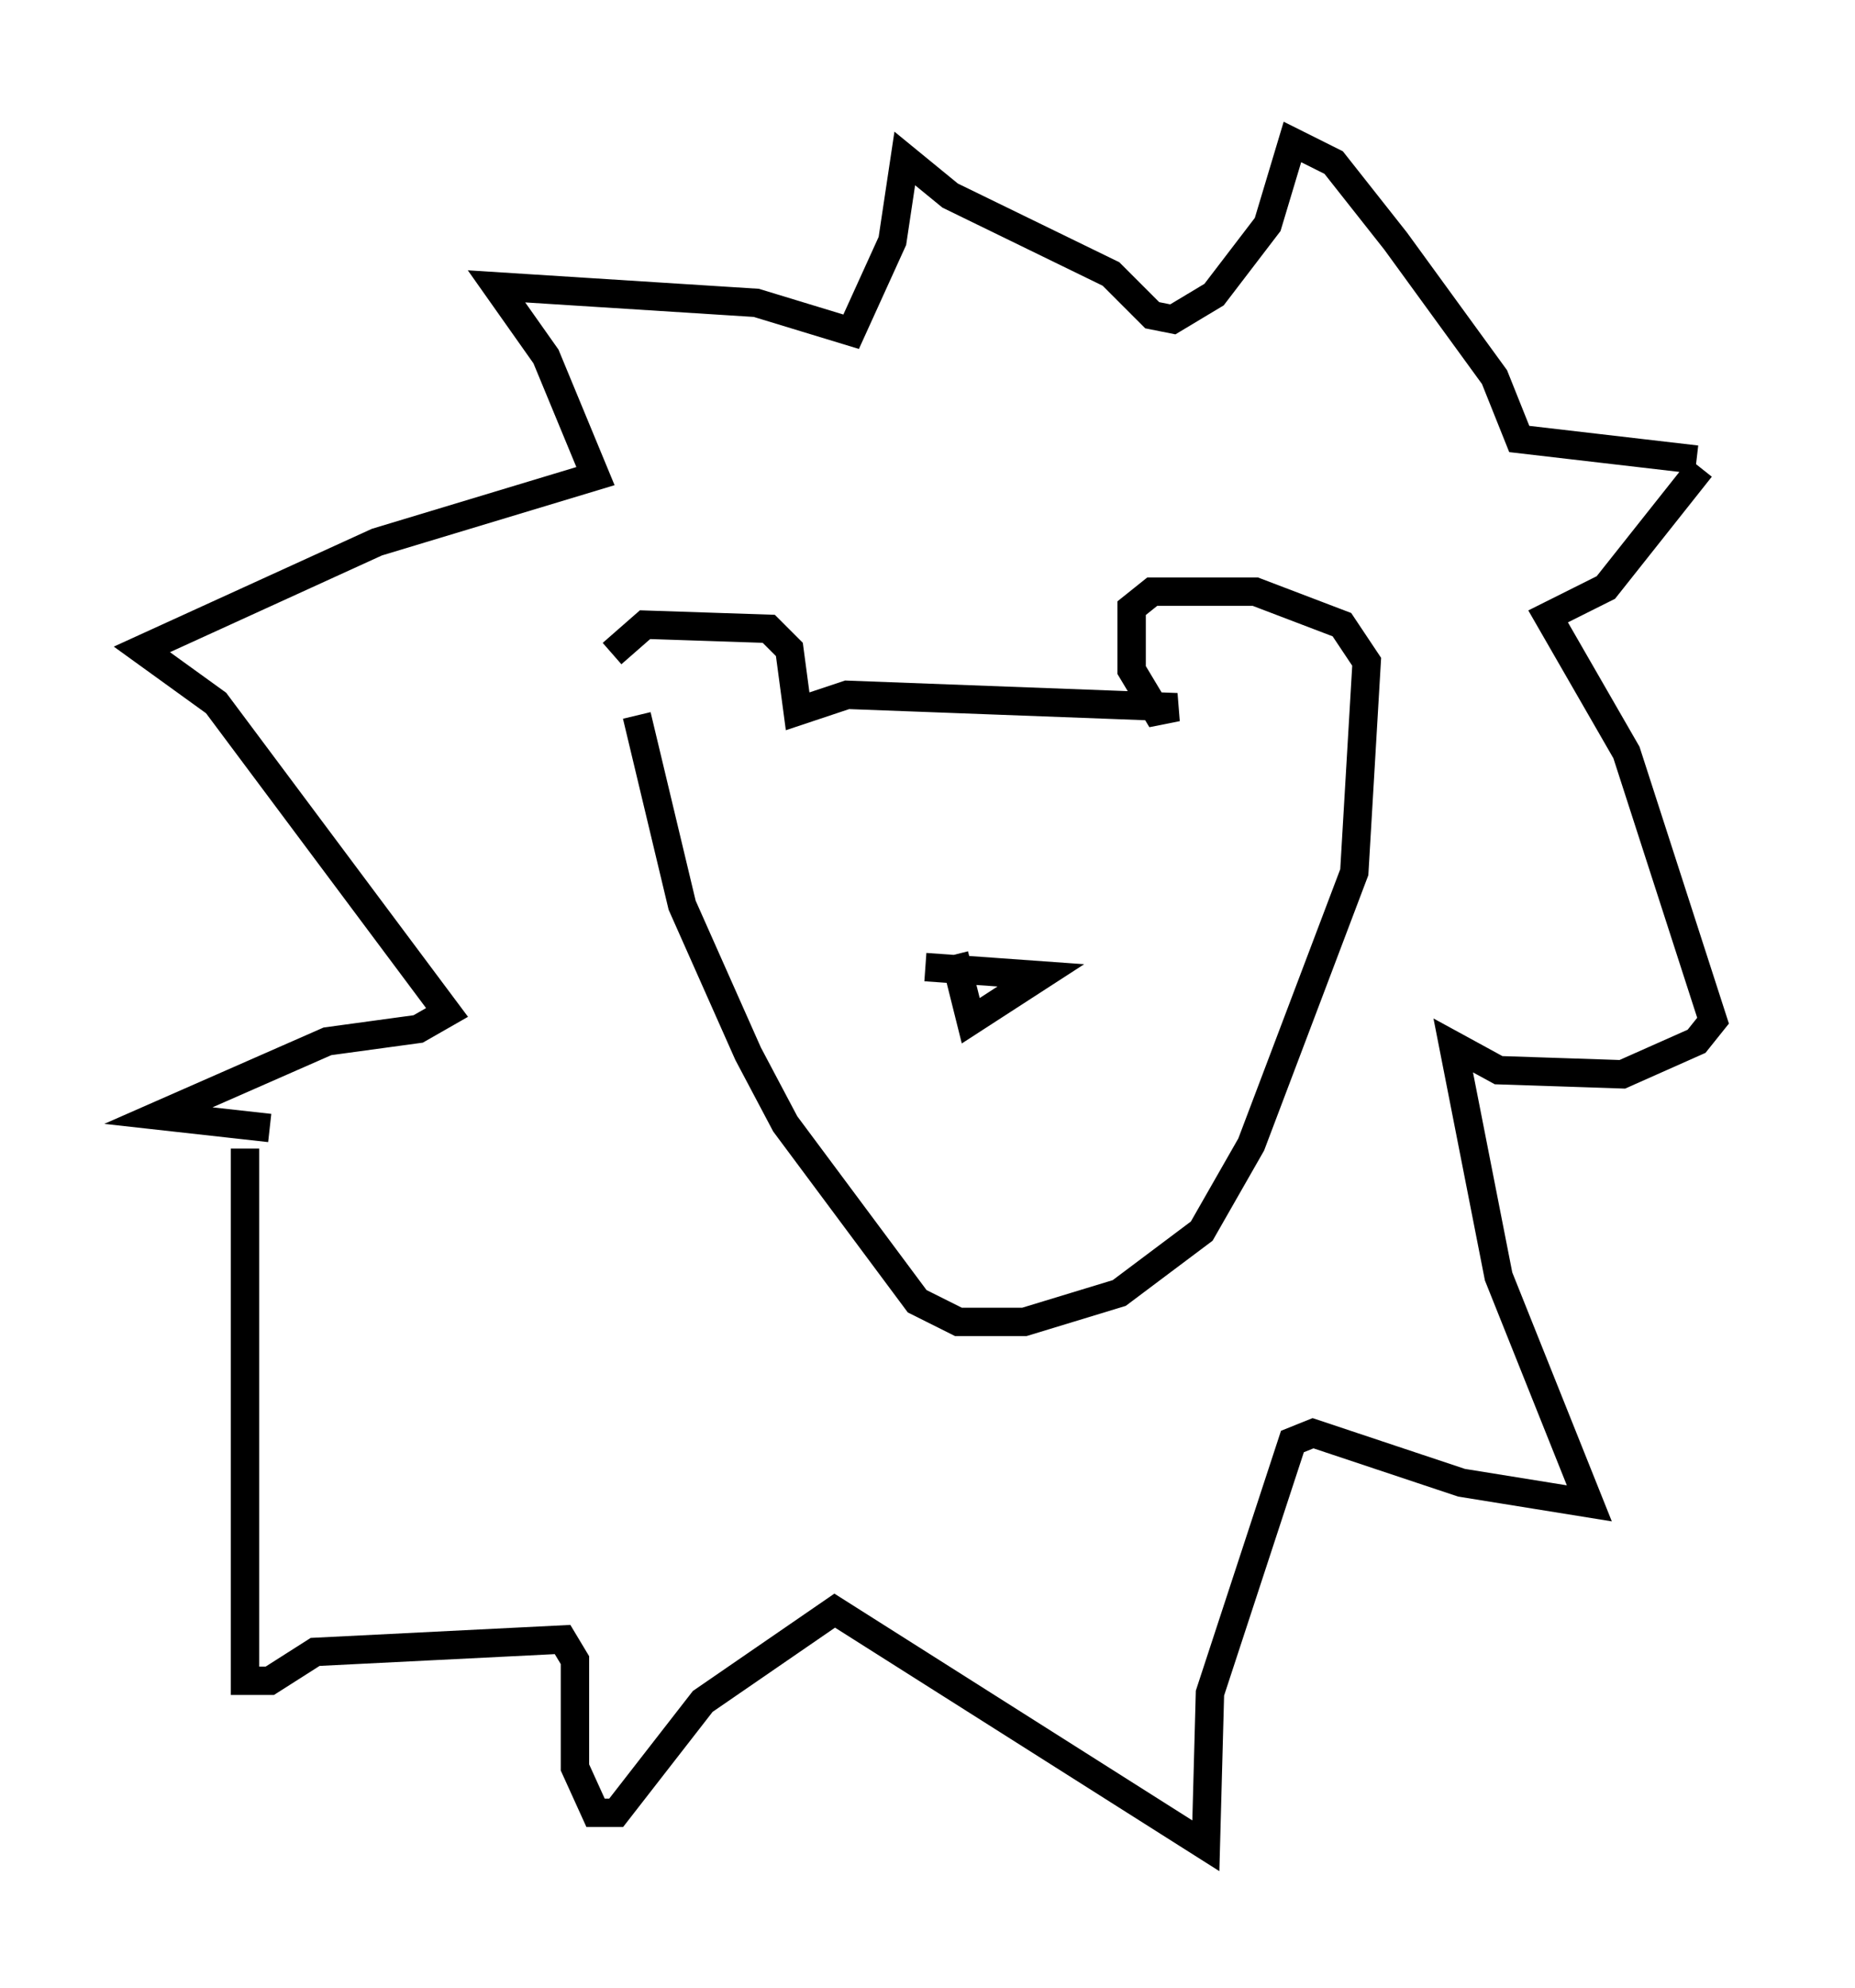 <?xml version="1.0" encoding="utf-8" ?>
<svg baseProfile="full" height="69.989" version="1.1" width="65.341" xmlns="http://www.w3.org/2000/svg" xmlns:ev="http://www.w3.org/2001/xml-events" xmlns:xlink="http://www.w3.org/1999/xlink"><defs /><rect fill="white" height="69.989" width="65.341" x="0" y="0" /><path d="M22.285, 25.48 m-0.726, -2.469 l1.162, -1.017 4.358, 0.145 l0.726, 0.726 0.291, 2.179 l1.743, -0.581 11.62, 0.436 l-0.726, 0.145 -0.872, -1.453 l0.0, -2.179 0.726, -0.581 l3.631, 0.0 3.05, 1.162 l0.872, 1.307 -0.436, 7.408 l-3.631, 9.587 -1.743, 3.05 l-2.905, 2.179 -3.341, 1.017 l-2.324, 0.0 -1.453, -0.726 l-4.648, -6.246 -1.307, -2.469 l-2.324, -5.229 -1.598, -6.682 m-13.799, 15.251 l0.0, 18.737 0.872, 0.0 l1.598, -1.017 8.715, -0.436 l0.436, 0.726 0.0, 3.777 l0.726, 1.598 0.726, 0.0 l3.05, -3.922 4.648, -3.196 l13.073, 8.279 0.145, -5.374 l2.905, -8.86 0.726, -0.291 l5.229, 1.743 4.503, 0.726 l-3.196, -7.989 -1.598, -8.134 l1.598, 0.872 4.358, 0.145 l2.615, -1.162 0.581, -0.726 l-3.05, -9.441 -2.76, -4.793 l2.034, -1.017 3.341, -4.212 m-0.145, -0.291 l-6.246, -0.726 -0.872, -2.179 l-3.486, -4.793 -2.179, -2.76 l-1.453, -0.726 -0.872, 2.905 l-1.888, 2.469 -1.453, 0.872 l-0.726, -0.145 -1.453, -1.453 l-5.665, -2.76 -1.598, -1.307 l-0.436, 2.905 -1.453, 3.196 l-3.341, -1.017 -9.151, -0.581 l1.743, 2.469 1.743, 4.212 l-7.698, 2.324 -8.279, 3.777 l2.615, 1.888 8.134, 10.894 l-1.017, 0.581 -3.196, 0.436 l-5.955, 2.615 3.922, 0.436 m23.095, -5.665 l4.067, 0.291 -2.469, 1.598 l-0.581, -2.324 " fill="none" stroke="black" stroke-width="1" /></svg>